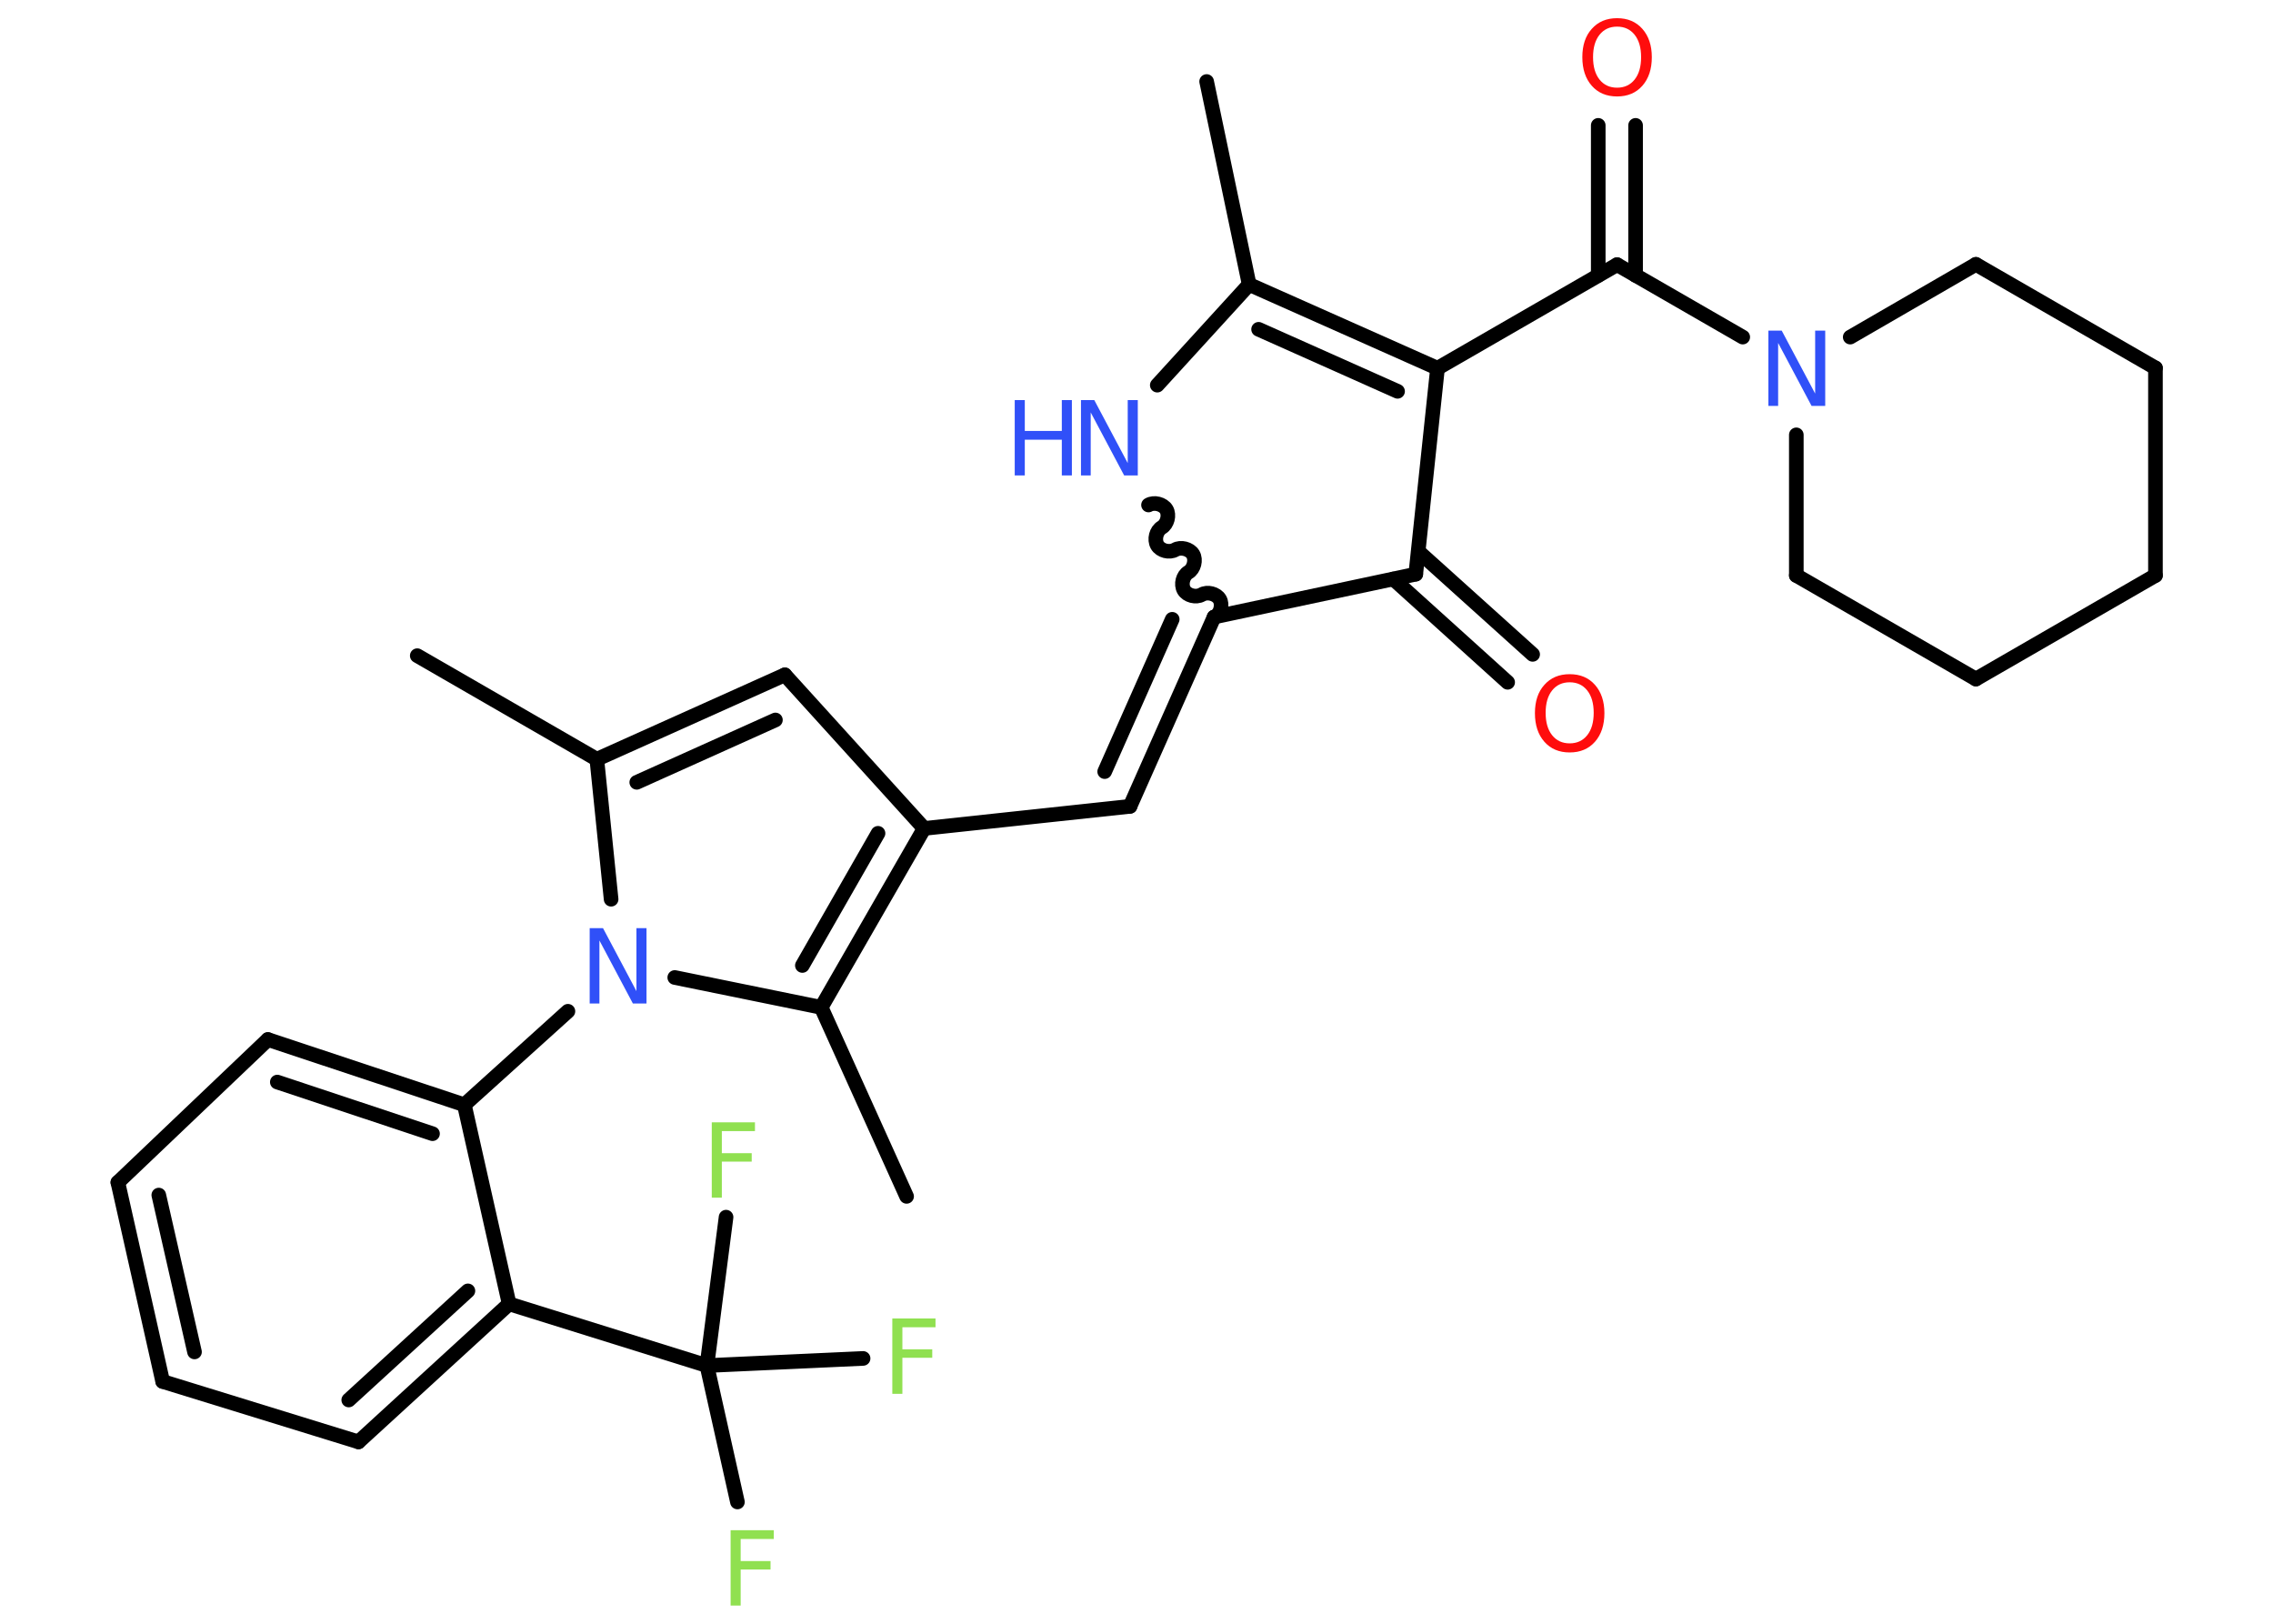 <?xml version='1.0' encoding='UTF-8'?>
<!DOCTYPE svg PUBLIC "-//W3C//DTD SVG 1.1//EN" "http://www.w3.org/Graphics/SVG/1.1/DTD/svg11.dtd">
<svg version='1.2' xmlns='http://www.w3.org/2000/svg' xmlns:xlink='http://www.w3.org/1999/xlink' width='70.0mm' height='50.0mm' viewBox='0 0 70.0 50.0'>
  <desc>Generated by the Chemistry Development Kit (http://github.com/cdk)</desc>
  <g stroke-linecap='round' stroke-linejoin='round' stroke='#000000' stroke-width='.45' fill='#3050F8'>
    <rect x='.0' y='.0' width='70.0' height='50.0' fill='#FFFFFF' stroke='none'/>
    <g id='mol1' class='mol'>
      <line id='mol1bnd1' class='bond' x1='37.16' y1='2.51' x2='38.47' y2='8.76'/>
      <g id='mol1bnd2' class='bond'>
        <line x1='44.27' y1='11.34' x2='38.47' y2='8.76'/>
        <line x1='43.04' y1='12.05' x2='38.76' y2='10.14'/>
      </g>
      <line id='mol1bnd3' class='bond' x1='44.27' y1='11.34' x2='49.8' y2='8.15'/>
      <g id='mol1bnd4' class='bond'>
        <line x1='49.22' y1='8.48' x2='49.22' y2='3.86'/>
        <line x1='50.37' y1='8.48' x2='50.37' y2='3.86'/>
      </g>
      <line id='mol1bnd5' class='bond' x1='49.8' y1='8.15' x2='53.67' y2='10.38'/>
      <line id='mol1bnd6' class='bond' x1='56.98' y1='10.38' x2='60.85' y2='8.14'/>
      <line id='mol1bnd7' class='bond' x1='60.85' y1='8.14' x2='66.38' y2='11.33'/>
      <line id='mol1bnd8' class='bond' x1='66.38' y1='11.33' x2='66.38' y2='17.72'/>
      <line id='mol1bnd9' class='bond' x1='66.38' y1='17.72' x2='60.85' y2='20.91'/>
      <line id='mol1bnd10' class='bond' x1='60.85' y1='20.91' x2='55.32' y2='17.72'/>
      <line id='mol1bnd11' class='bond' x1='55.32' y1='13.39' x2='55.32' y2='17.72'/>
      <line id='mol1bnd12' class='bond' x1='44.27' y1='11.34' x2='43.6' y2='17.68'/>
      <g id='mol1bnd13' class='bond'>
        <line x1='43.68' y1='16.98' x2='47.2' y2='20.15'/>
        <line x1='42.91' y1='17.83' x2='46.43' y2='21.01'/>
      </g>
      <line id='mol1bnd14' class='bond' x1='43.6' y1='17.68' x2='37.39' y2='19.0'/>
      <g id='mol1bnd15' class='bond'>
        <line x1='34.8' y1='24.83' x2='37.39' y2='19.0'/>
        <line x1='34.02' y1='23.76' x2='36.1' y2='19.07'/>
      </g>
      <line id='mol1bnd16' class='bond' x1='34.8' y1='24.83' x2='28.46' y2='25.51'/>
      <line id='mol1bnd17' class='bond' x1='28.46' y1='25.51' x2='24.17' y2='20.78'/>
      <g id='mol1bnd18' class='bond'>
        <line x1='24.17' y1='20.78' x2='18.38' y2='23.38'/>
        <line x1='23.88' y1='22.17' x2='19.61' y2='24.09'/>
      </g>
      <line id='mol1bnd19' class='bond' x1='18.38' y1='23.38' x2='12.85' y2='20.19'/>
      <line id='mol1bnd20' class='bond' x1='18.38' y1='23.38' x2='18.82' y2='27.69'/>
      <line id='mol1bnd21' class='bond' x1='17.49' y1='31.14' x2='14.3' y2='34.02'/>
      <g id='mol1bnd22' class='bond'>
        <line x1='14.3' y1='34.02' x2='8.25' y2='32.01'/>
        <line x1='13.32' y1='34.91' x2='8.54' y2='33.32'/>
      </g>
      <line id='mol1bnd23' class='bond' x1='8.25' y1='32.01' x2='3.63' y2='36.41'/>
      <g id='mol1bnd24' class='bond'>
        <line x1='3.63' y1='36.41' x2='5.01' y2='42.54'/>
        <line x1='4.89' y1='36.8' x2='5.99' y2='41.63'/>
      </g>
      <line id='mol1bnd25' class='bond' x1='5.01' y1='42.54' x2='11.04' y2='44.4'/>
      <g id='mol1bnd26' class='bond'>
        <line x1='11.04' y1='44.4' x2='15.68' y2='40.15'/>
        <line x1='10.74' y1='43.11' x2='14.41' y2='39.75'/>
      </g>
      <line id='mol1bnd27' class='bond' x1='14.3' y1='34.02' x2='15.68' y2='40.15'/>
      <line id='mol1bnd28' class='bond' x1='15.68' y1='40.15' x2='21.77' y2='42.05'/>
      <line id='mol1bnd29' class='bond' x1='21.77' y1='42.05' x2='22.71' y2='46.25'/>
      <line id='mol1bnd30' class='bond' x1='21.77' y1='42.05' x2='26.58' y2='41.83'/>
      <line id='mol1bnd31' class='bond' x1='21.77' y1='42.05' x2='22.36' y2='37.48'/>
      <line id='mol1bnd32' class='bond' x1='20.78' y1='30.1' x2='25.29' y2='31.02'/>
      <g id='mol1bnd33' class='bond'>
        <line x1='25.29' y1='31.02' x2='28.46' y2='25.51'/>
        <line x1='24.71' y1='29.73' x2='27.04' y2='25.66'/>
      </g>
      <line id='mol1bnd34' class='bond' x1='25.29' y1='31.02' x2='27.92' y2='36.84'/>
      <path id='mol1bnd35' class='bond' d='M35.37 15.55c.17 -.1 .45 -.03 .55 .14c.1 .17 .03 .45 -.14 .55c-.17 .1 -.24 .37 -.14 .55c.1 .17 .37 .24 .55 .14c.17 -.1 .45 -.03 .55 .14c.1 .17 .03 .45 -.14 .55c-.17 .1 -.24 .37 -.14 .55c.1 .17 .37 .24 .55 .14c.17 -.1 .45 -.03 .55 .14c.1 .17 .03 .45 -.14 .55' fill='none' stroke='#000000' stroke-width='.45'/>
      <line id='mol1bnd36' class='bond' x1='38.47' y1='8.76' x2='35.64' y2='11.86'/>
      <path id='mol1atm5' class='atom' d='M49.8 .82q-.34 .0 -.54 .25q-.2 .25 -.2 .69q.0 .44 .2 .69q.2 .25 .54 .25q.34 .0 .54 -.25q.2 -.25 .2 -.69q.0 -.44 -.2 -.69q-.2 -.25 -.54 -.25zM49.8 .56q.49 .0 .78 .33q.29 .33 .29 .87q.0 .55 -.29 .88q-.29 .33 -.78 .33q-.49 .0 -.78 -.33q-.29 -.33 -.29 -.88q.0 -.55 .29 -.87q.29 -.33 .78 -.33z' stroke='none' fill='#FF0D0D'/>
      <path id='mol1atm6' class='atom' d='M54.45 10.18h.42l1.03 1.94v-1.94h.31v2.32h-.42l-1.03 -1.94v1.94h-.3v-2.32z' stroke='none'/>
      <path id='mol1atm13' class='atom' d='M48.34 21.01q-.34 .0 -.54 .25q-.2 .25 -.2 .69q.0 .44 .2 .69q.2 .25 .54 .25q.34 .0 .54 -.25q.2 -.25 .2 -.69q.0 -.44 -.2 -.69q-.2 -.25 -.54 -.25zM48.34 20.76q.49 .0 .78 .33q.29 .33 .29 .87q.0 .55 -.29 .88q-.29 .33 -.78 .33q-.49 .0 -.78 -.33q-.29 -.33 -.29 -.88q.0 -.55 .29 -.87q.29 -.33 .78 -.33z' stroke='none' fill='#FF0D0D'/>
      <path id='mol1atm20' class='atom' d='M18.15 28.58h.42l1.03 1.94v-1.94h.31v2.32h-.42l-1.03 -1.94v1.94h-.3v-2.32z' stroke='none'/>
      <path id='mol1atm28' class='atom' d='M22.5 47.12h1.33v.27h-1.02v.68h.92v.26h-.92v1.11h-.31v-2.32z' stroke='none' fill='#90E050'/>
      <path id='mol1atm29' class='atom' d='M27.48 40.6h1.33v.27h-1.02v.68h.92v.26h-.92v1.11h-.31v-2.32z' stroke='none' fill='#90E050'/>
      <path id='mol1atm30' class='atom' d='M21.92 34.56h1.33v.27h-1.02v.68h.92v.26h-.92v1.11h-.31v-2.32z' stroke='none' fill='#90E050'/>
      <g id='mol1atm33' class='atom'>
        <path d='M33.28 12.32h.42l1.03 1.94v-1.94h.31v2.32h-.42l-1.03 -1.94v1.94h-.3v-2.32z' stroke='none'/>
        <path d='M31.25 12.32h.31v.95h1.14v-.95h.31v2.32h-.31v-1.1h-1.14v1.1h-.31v-2.32z' stroke='none'/>
      </g>
    </g>
  </g>
</svg>

